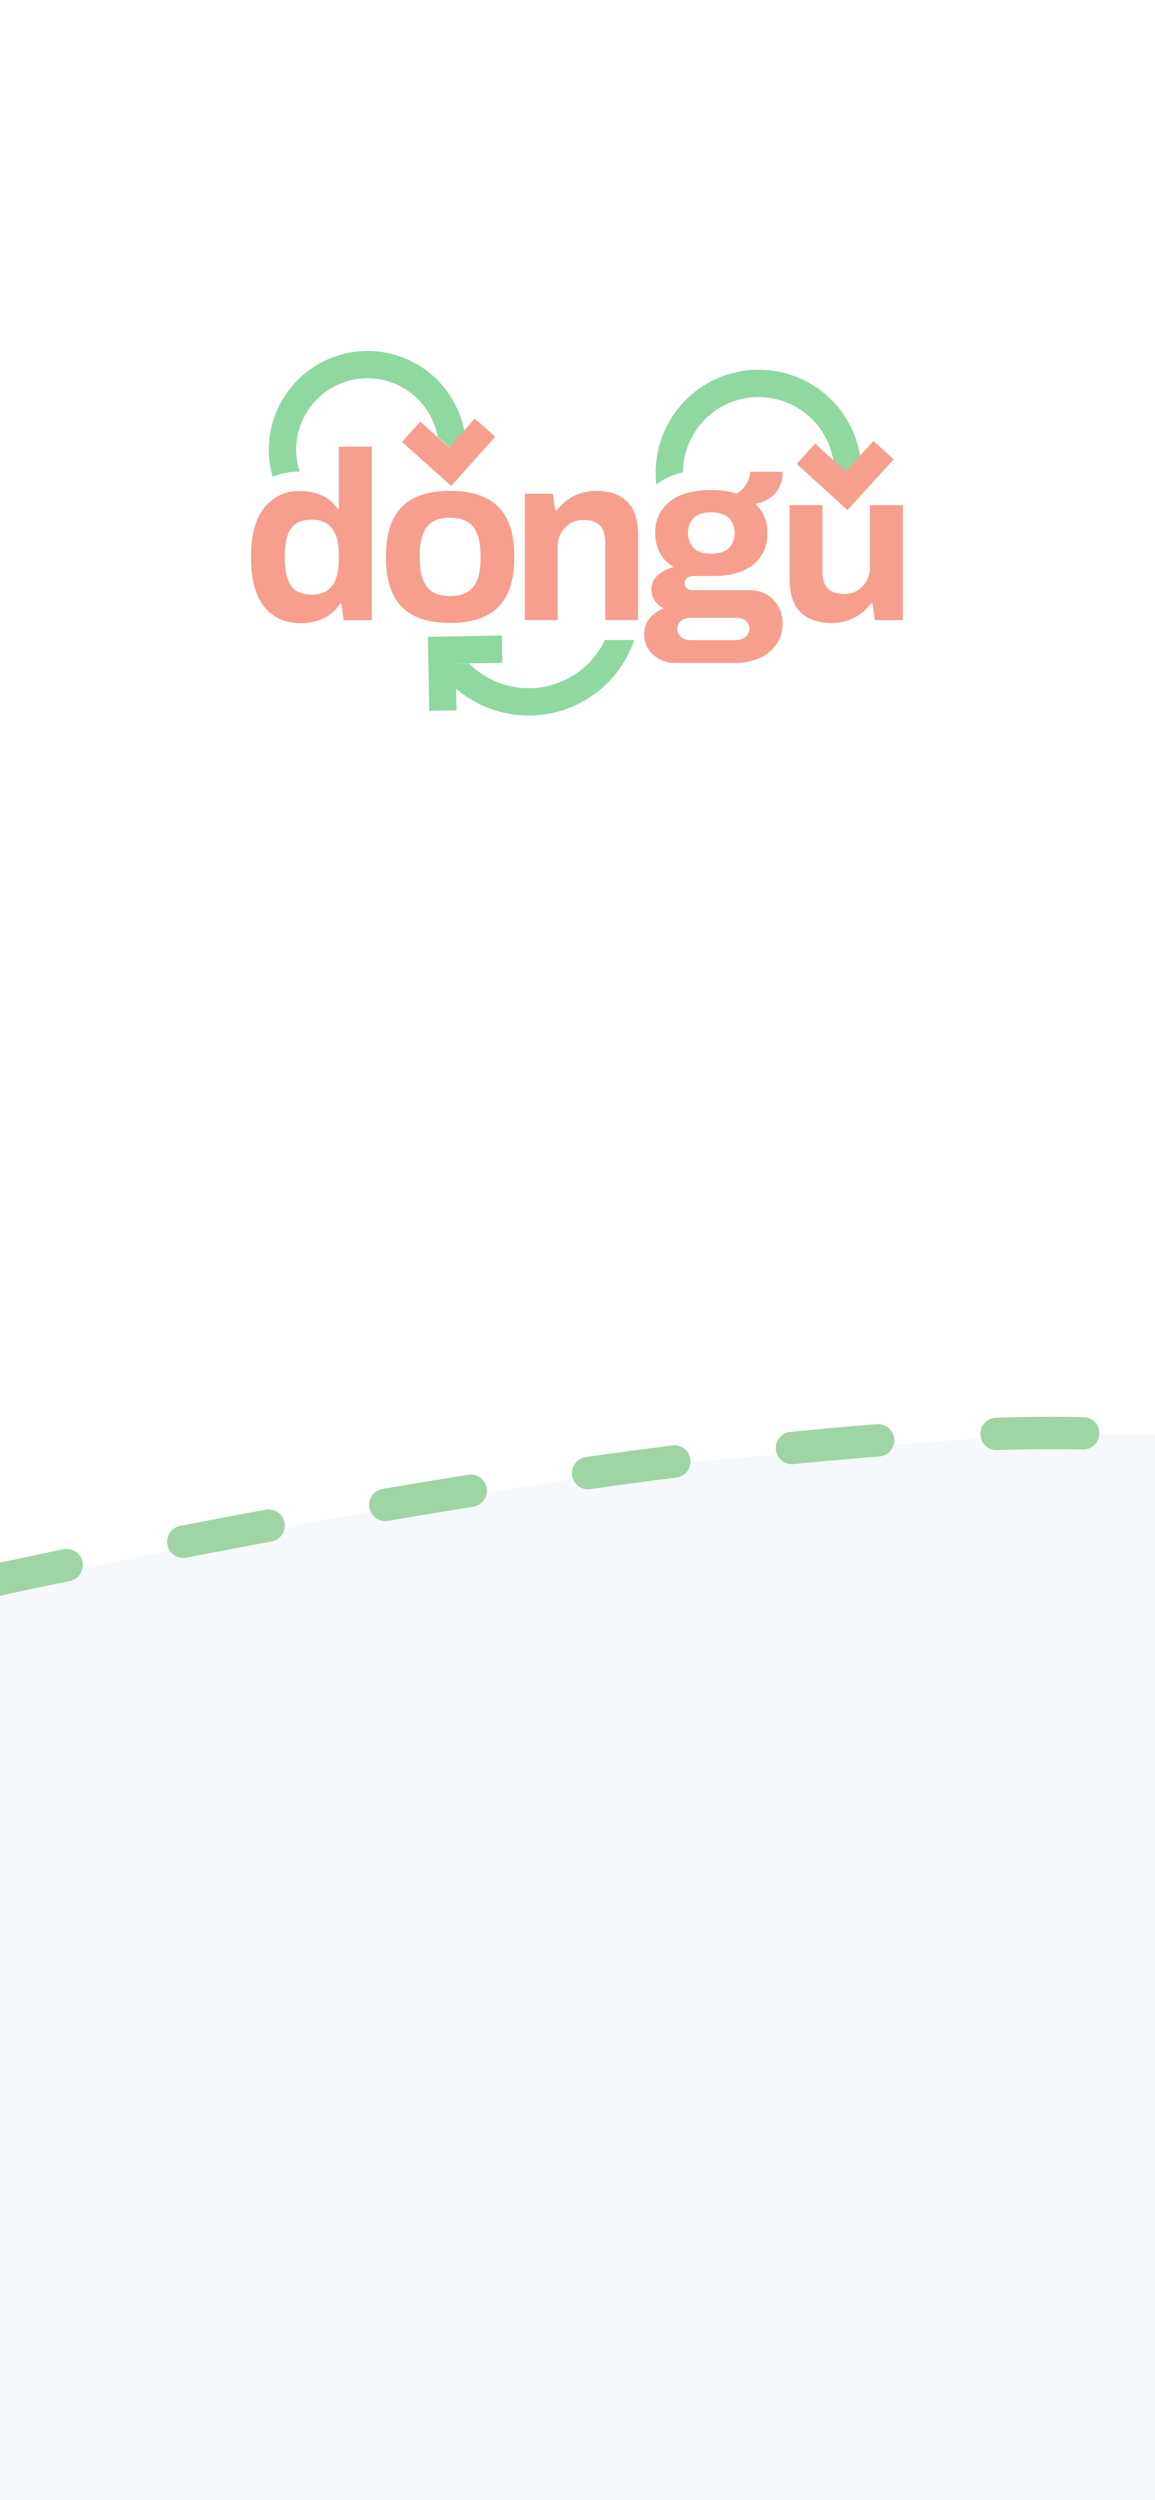 <svg xmlns="http://www.w3.org/2000/svg" xmlns:xlink="http://www.w3.org/1999/xlink" width="428" height="926" viewBox="0 0 428 926"><rect x="0" y="0" width="428" height="926" fill="#333333" stroke="none"/><defs><clipPath id="b"><rect width="428" height="926"/></clipPath></defs><g id="a" clip-path="url(#b)"><rect width="428" height="926" fill="#fff"/><g transform="translate(0 -1.532)"><path d="M172.144,161.5a36.622,36.622,0,0,0-27.667-29.013h0a36.624,36.624,0,0,0-43.922,27.338,36.231,36.231,0,0,0,.509,18.32,25.969,25.969,0,0,1,9.961-1.941,26.433,26.433,0,0,1,31.161-33.869h0A26.5,26.5,0,0,1,162.2,163.308l4.633,4.135Z" fill="#8fd89f"/><path d="M231.705,238.6h-7.557a30.991,30.991,0,0,1-9.9,11.911h0a31.267,31.267,0,0,1-40.491-3.265l-5.1.091.165,9.111a41.149,41.149,0,0,0,20.489,9.582,41.967,41.967,0,0,0,6.679.536,41.152,41.152,0,0,0,24.186-7.86h0a40.879,40.879,0,0,0,12.774-15.178,41.89,41.89,0,0,0,2.069-4.93Z" fill="#8fd89f"/><path d="M186.159,247.032l-.184-10.111-18.743.34-8.672.157.1,5.448.4,21.966,10.109-.182-.149-8.2-.165-9.112,5.1-.092Z" fill="#8fd89f"/><path d="M253.764,170.412a28.05,28.05,0,0,1,55.057,1.906l4.533,4.133,5.417-5.942a38.144,38.144,0,0,0-75.55,10.428,27.554,27.554,0,0,1,9.842-4.456A28.045,28.045,0,0,1,253.764,170.412Z" fill="#8fd89f"/><path d="M97.895,226.273Q93,220.172,93,207.809q0-12.1,4.938-18.24a16,16,0,0,1,13.126-6.138,19.384,19.384,0,0,1,8.318,1.691,13.4,13.4,0,0,1,5.649,4.8h.534V166.97h12.19V231.3H127.342l-.8-6.138h-.622a14.308,14.308,0,0,1-5.964,5.382,18.6,18.6,0,0,1-8.274,1.825Q102.787,232.367,97.895,226.273ZM125.566,208.7v-1.424q0-13.255-9.965-13.256-5.427,0-7.742,3.247t-2.317,9.832v1.6q0,6.584,2.312,9.832t7.742,3.247q9.967,0,9.969-13.078Z" fill="#f69f8e"/><path d="M148.874,226.323Q143,220.364,143,207.816t5.872-18.507q5.873-5.96,17.883-5.961t17.929,5.961q5.914,5.964,5.917,18.507t-5.917,18.507q-5.921,5.964-17.929,5.962T148.874,226.323Zm26.514-7.429q2.67-3.425,2.668-10.367V207.1q0-6.943-2.668-10.367t-8.632-3.426q-5.961,0-8.585,3.426T155.546,207.1v1.424q0,6.94,2.625,10.367t8.585,3.426q5.963,0,8.633-3.428Z" fill="#f69f8e"/><path d="M194.457,184.424h10.409l.89,6.139h.622a17.8,17.8,0,0,1,14.6-7.207q7.2,0,11.342,3.915t4.137,12.543v31.409H224.265V202.4q0-4.357-2.048-6.317t-6.049-1.957a8.942,8.942,0,0,0-6.807,2.889,10.065,10.065,0,0,0-2.713,7.163v27.049H194.457Z" fill="#f69f8e"/><path d="M242.1,244.08a9.925,9.925,0,0,1-3.381-7.74q0-6.232,7.207-9.521a7.48,7.48,0,0,1-4.537-7.03,6.81,6.81,0,0,1,2.312-5.114,12.993,12.993,0,0,1,5.962-3.07q-6.851-4.181-6.85-12.634a14.075,14.075,0,0,1,5.383-11.655q5.384-4.273,15.349-4.273a29.893,29.893,0,0,1,9.43,1.335,10.451,10.451,0,0,0,3.871-4.048,9.265,9.265,0,0,0,1.2-4.048h11.923a11.486,11.486,0,0,1-2.625,7.874,13.442,13.442,0,0,1-7.431,4.047,14.117,14.117,0,0,1,4.45,10.767,14.27,14.27,0,0,1-5.206,11.655q-5.2,4.271-14.9,4.271h-7.116a4.085,4.085,0,0,0-2.536.713,2.321,2.321,0,0,0-.935,1.957,2.412,2.412,0,0,0,.8,1.823,2.98,2.98,0,0,0,2.135.756h21.266a11.71,11.71,0,0,1,8.63,3.472,12.267,12.267,0,0,1,3.47,9.073,12.829,12.829,0,0,1-2.314,7.565,14.931,14.931,0,0,1-6.317,5.071,21.469,21.469,0,0,1-8.806,1.778H250.376A11.972,11.972,0,0,1,242.1,244.08Zm30.253-5.427a6.136,6.136,0,0,0,3.826-1.158,3.891,3.891,0,0,0,.134-6.049,5.434,5.434,0,0,0-3.426-1.069H255.714a5.026,5.026,0,0,0-3.336,1.158,3.654,3.654,0,0,0-1.38,2.934,3.809,3.809,0,0,0,1.335,3.025,4.989,4.989,0,0,0,3.381,1.158Zm-2.314-34.035a8.292,8.292,0,0,0,0-11.3q-2.225-2-6.494-2t-6.453,2a8.415,8.415,0,0,0,0,11.3q2.18,2,6.453,2T270.039,204.618Z" fill="#f69f8e"/><path d="M296.722,228.393q-4.138-3.911-4.137-12.543V188.609h12.187v24.663q0,4.36,2.048,6.317t6.051,1.957a8.941,8.941,0,0,0,6.8-2.891,10.063,10.063,0,0,0,2.715-7.162V188.609h12.189v42.633h-10.4l-.89-6.14h-.622a17.8,17.8,0,0,1-14.593,7.209Q300.861,232.309,296.722,228.393Z" fill="#f69f8e"/><path d="M148.992,165.244l11.967,10.691,6.252,5.585,3.916-4.385L183.485,163.3l-7.542-6.734-4.225,4.734-5.312,5.947-4.631-4.137-6.047-5.4Z" fill="#f69f8e"/><path d="M323.661,164.878l-4.888,5.362-5.417,5.942-4.534-4.133-6.77-6.173L298.2,170.1l-2.96,3.247,2.96,2.7,9.661,8.808,6.155,5.612,4-4.39,13.116-14.386Z" fill="#f69f8e"/></g><path d="M-.414,587.275s69.432-14.1,102.2-20.828S242.55,543.211,249.973,542.28s109.5-10.29,141.706-10.8,36.321,0,36.321,0V925.995H-.414Z" fill="#f5f9fc"/><path d="M217.95,551.64a6.124,6.124,0,0,0,.85-.061c10.79-1.529,21.444-2.962,31.666-4.256a6,6,0,1,0-1.507-11.9c-10.281,1.3-20.995,2.741-31.843,4.279a6,6,0,0,0,.834,11.942Z" fill="#9fd5a4"/><path d="M142.8,563.421a6.047,6.047,0,0,0,1.014-.086c10.682-1.82,21.3-3.571,31.553-5.205a6,6,0,0,0-1.888-11.851c-10.3,1.641-20.956,3.4-31.68,5.226a6,6,0,0,0,1,11.916Z" fill="#9fd5a4"/><path d="M67.925,577.071a6.078,6.078,0,0,0,1.147-.11c10.486-2.032,21.064-4.03,31.437-5.941a6,6,0,1,0-2.173-11.8c-10.41,1.918-21.024,3.924-31.546,5.962a6,6,0,0,0,1.135,11.891Z" fill="#9fd5a4"/><path d="M293.473,542.368a5.955,5.955,0,0,0,.609-.03c10.977-1.107,21.666-2.06,31.771-2.834a6,6,0,0,0-.916-11.965c-10.2.781-20.986,1.743-32.059,2.86a6,6,0,0,0,.6,11.969Z" fill="#9fd5a4"/><path d="M30.576,578.513a6,6,0,0,0-7.093-4.658c-10.309,2.135-18.463,3.879-23.9,5.058v12.28C4.8,590.055,13.875,588.1,25.918,585.6A6,6,0,0,0,30.576,578.513Z" fill="#9fd5a4"/><path d="M369.378,537.109l.184,0c6.867-.205,13.546-.31,19.852-.31q1.629,0,3.245.01,4.341.024,8.608.11a6,6,0,0,0,.24-12q-4.353-.086-8.777-.112-1.65-.011-3.316-.01c-6.425,0-13.225.107-20.211.316a6,6,0,0,0,.175,12Z" fill="#9fd5a4"/></g></svg>